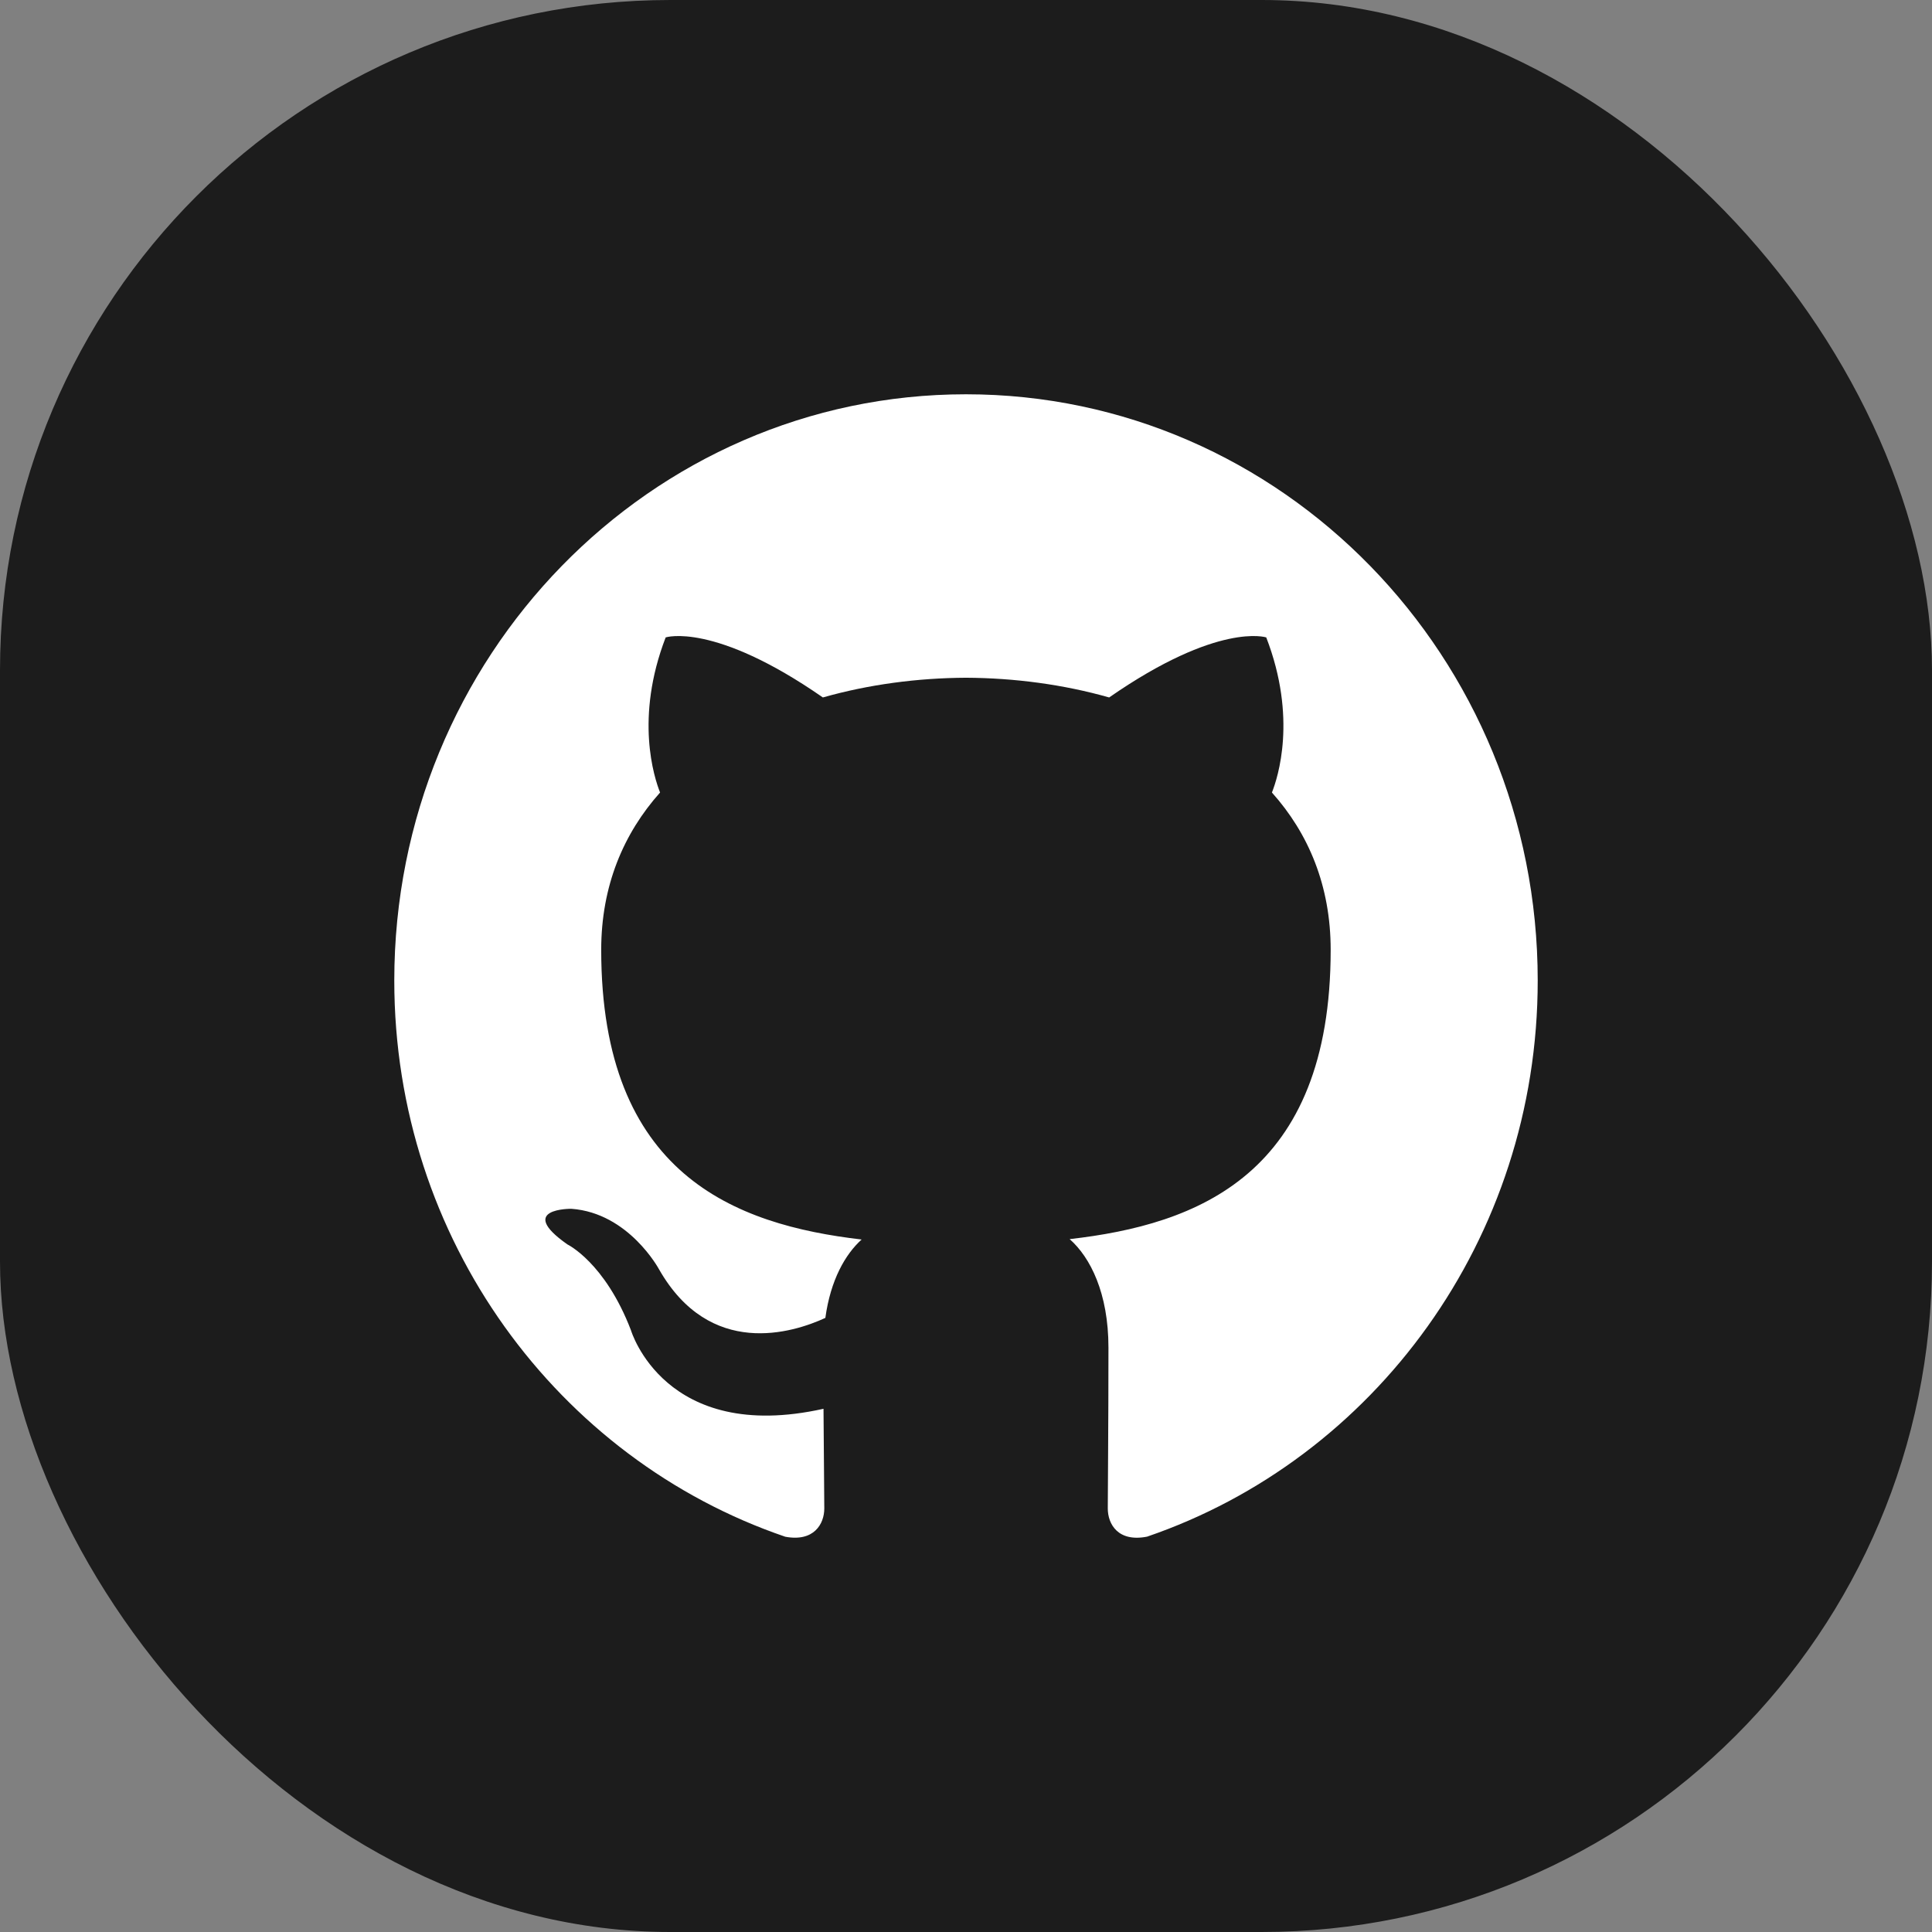 <svg xmlns="http://www.w3.org/2000/svg" width="49" height="49" viewBox="0 0 49 49">
  <rect x="0" y="0" width="49" height="49" fill="#808080" stroke="none"/>
  <g fill="none" fill-rule="evenodd">
    <rect width="49" height="49" fill="#1C1C1C" rx="17"/>
    <path fill="#FFF" d="M10,24.868 C10,31.436 14.154,37.009 19.916,38.975 C20.642,39.111 20.906,38.652 20.906,38.258 C20.906,37.905 20.894,36.97 20.886,35.73 C16.853,36.628 16.002,33.737 16.002,33.737 C15.343,32.019 14.392,31.562 14.392,31.562 C13.075,30.639 14.492,30.658 14.492,30.658 C15.947,30.763 16.713,32.19 16.713,32.19 C18.007,34.462 20.107,33.806 20.933,33.425 C21.064,32.464 21.439,31.81 21.853,31.437 C18.634,31.062 15.248,29.787 15.248,24.09 C15.248,22.467 15.814,21.139 16.741,20.1 C16.592,19.724 16.095,18.212 16.883,16.166 C16.883,16.166 18.101,15.766 20.87,17.689 C22.028,17.36 23.268,17.195 24.5,17.189 C25.732,17.195 26.972,17.36 28.131,17.689 C30.899,15.766 32.115,16.166 32.115,16.166 C32.905,18.212 32.408,19.724 32.259,20.1 C33.188,21.139 33.749,22.467 33.749,24.09 C33.749,29.801 30.359,31.058 27.129,31.427 C27.65,31.886 28.113,32.793 28.113,34.179 C28.113,36.167 28.096,37.771 28.096,38.258 C28.096,38.656 28.357,39.118 29.093,38.973 C34.849,37.003 39,31.435 39,24.868 C39,16.656 32.507,10 24.499,10 C16.493,10 10,16.656 10,24.868 Z"/>
  </g>
</svg>
